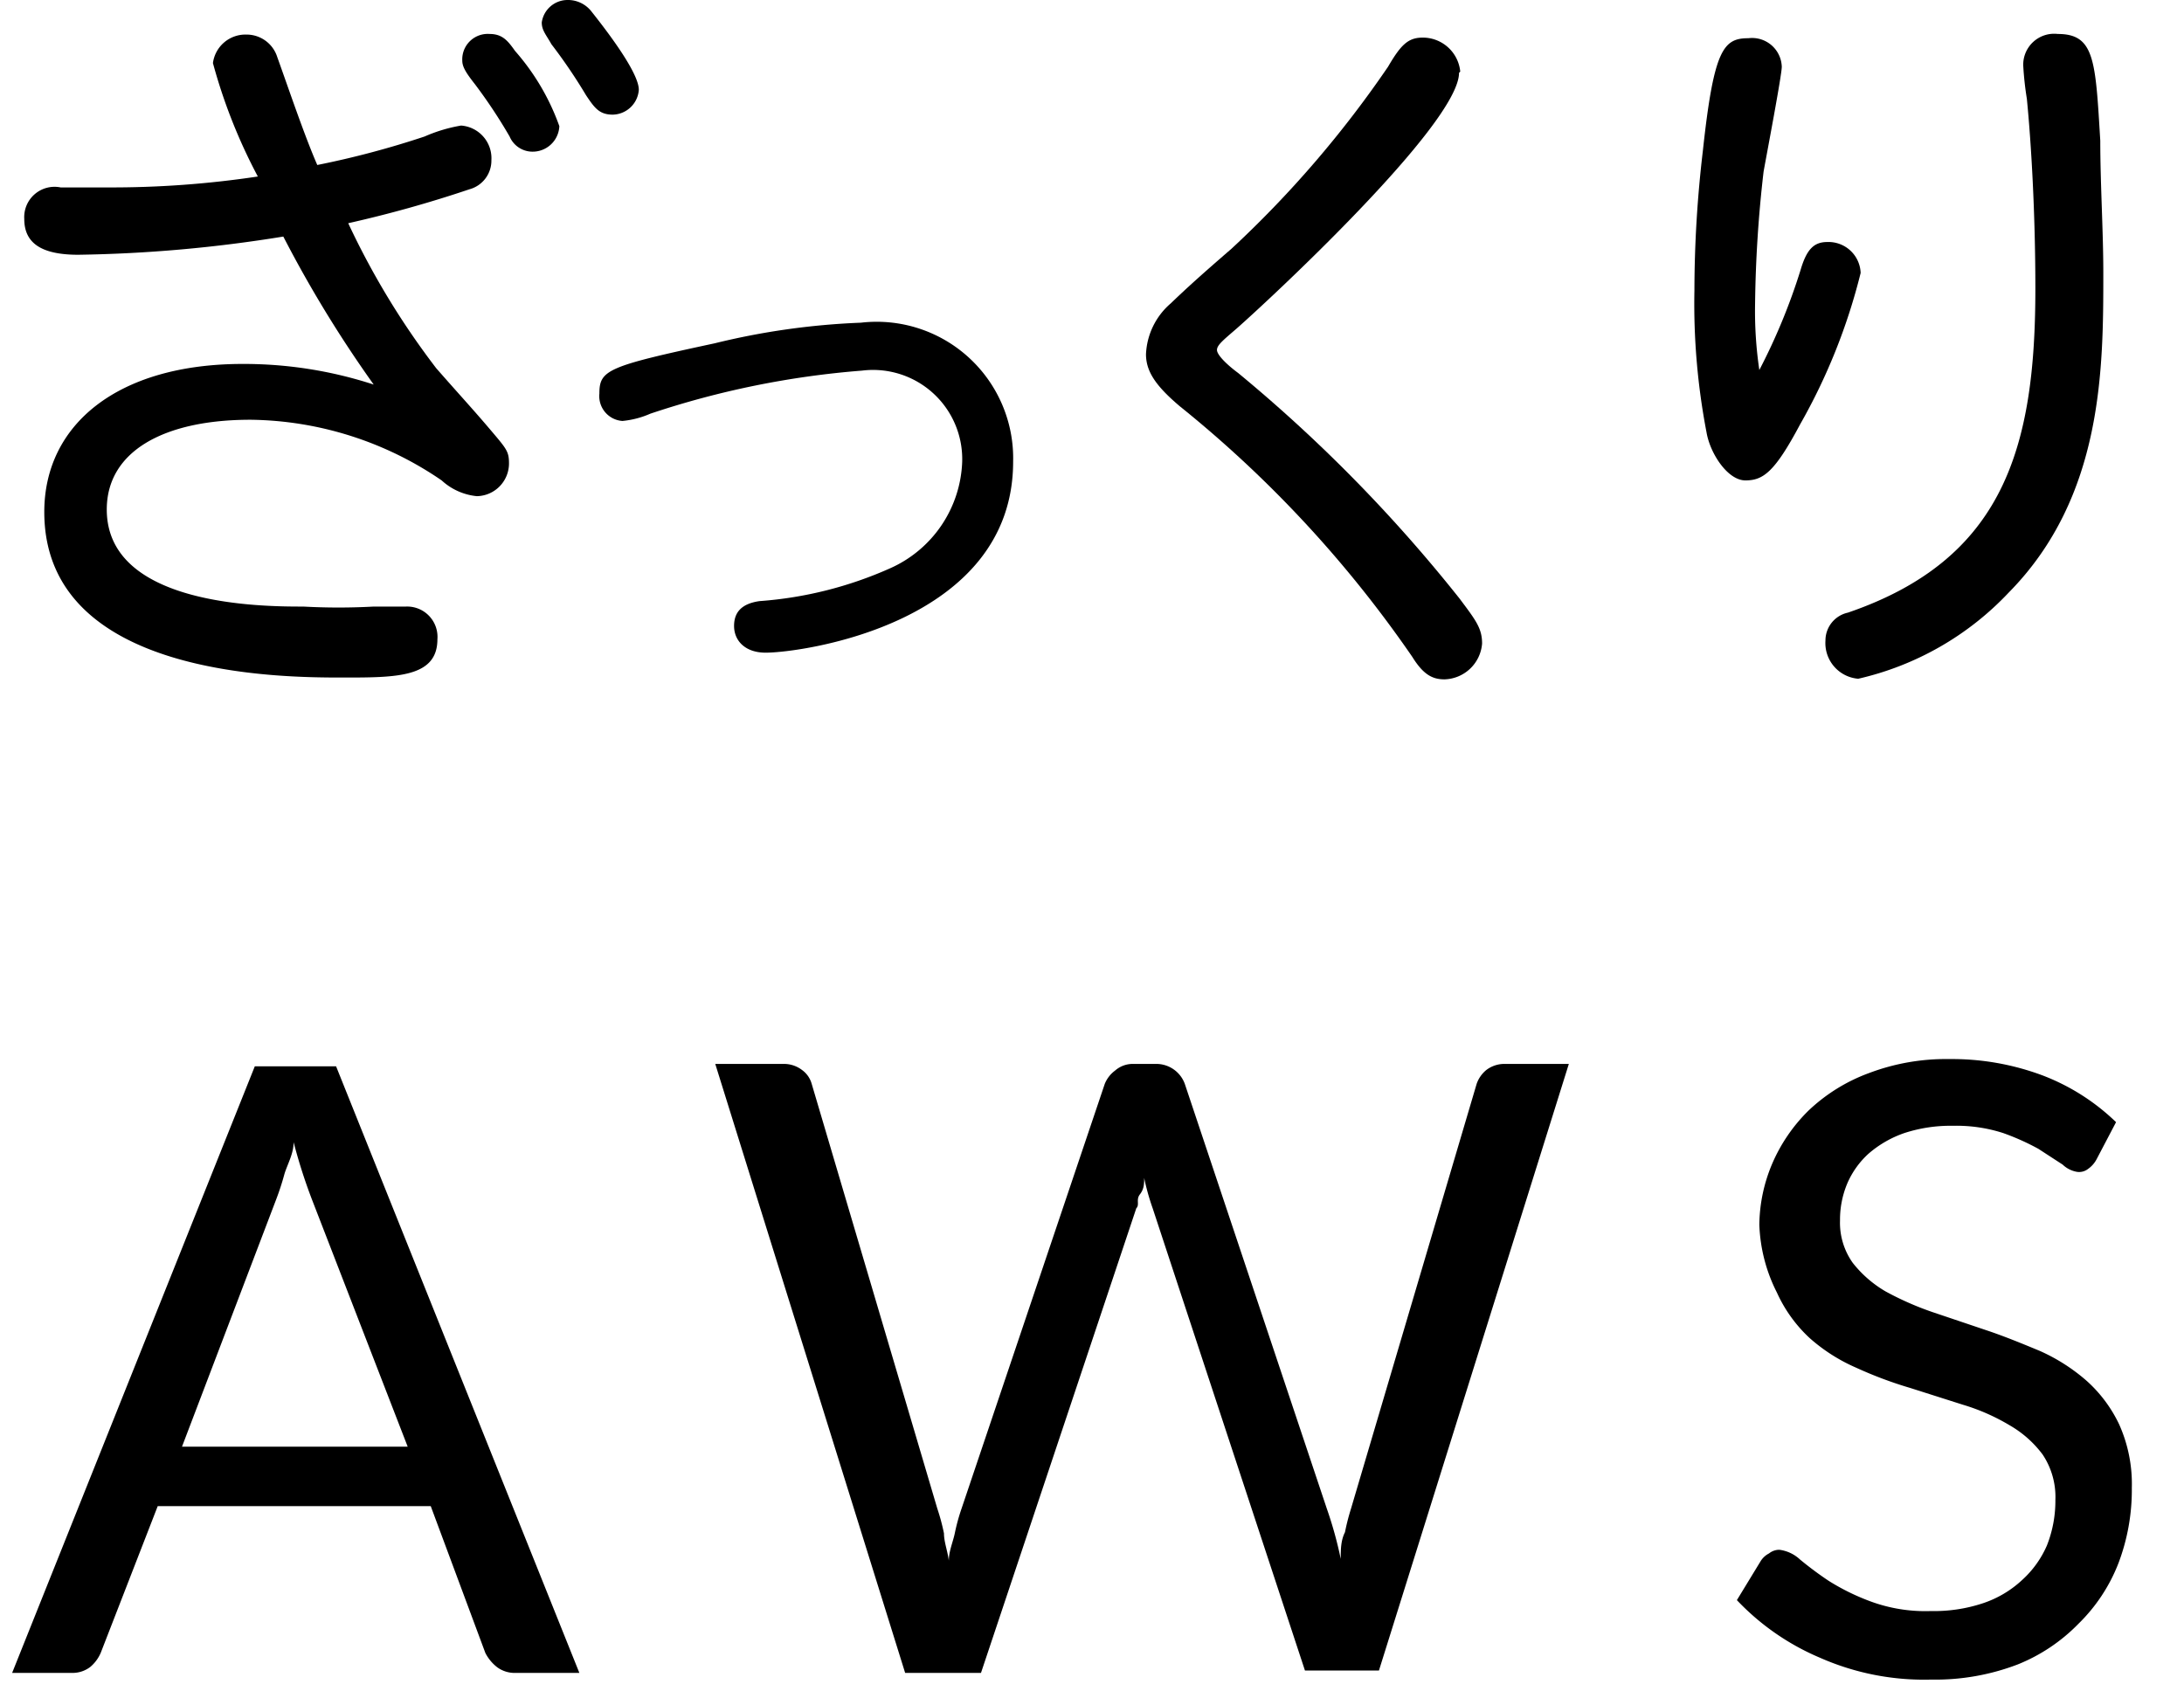 <svg xmlns="http://www.w3.org/2000/svg" viewBox="0 0 36 28"><title>logo</title><path d="M7,2.25a2.55,2.55,0,0,1,.6-.18.54.54,0,0,1,.5.57.49.49,0,0,1-.36.48,19.91,19.91,0,0,1-2,.56A12.93,12.93,0,0,0,7.19,6.07c.35.4.6.67.88,1s.32.37.32.57a.54.54,0,0,1-.53.54,1,1,0,0,1-.58-.26,5.68,5.68,0,0,0-3.15-1c-1.43,0-2.37.52-2.37,1.48C1.76,10,4.36,10,5,10A10.67,10.67,0,0,0,6.16,10l.53,0a.5.5,0,0,1,.52.54c0,.63-.68.63-1.55.63-1,0-4.93,0-4.93-2.73C.73,7,1.94,6,4,6a6.9,6.9,0,0,1,2.16.34A19.88,19.88,0,0,1,4.67,3.9a23,23,0,0,1-3.38.3C.67,4.2.4,4,.4,3.61A.5.5,0,0,1,1,3.09h.78a16.22,16.22,0,0,0,2.47-.18,9,9,0,0,1-.74-1.87A.54.54,0,0,1,4.06.57a.53.53,0,0,1,.51.37c.18.5.45,1.3.66,1.78A14.73,14.73,0,0,0,7,2.25ZM8.49.84a3.81,3.81,0,0,1,.73,1.24.44.44,0,0,1-.46.42.41.41,0,0,1-.36-.25,8.54,8.54,0,0,0-.57-.86C7.68,1.2,7.62,1.1,7.62,1A.42.42,0,0,1,8.07.56C8.28.56,8.37.67,8.49.84ZM9.75.19c.23.29.78,1,.78,1.29a.44.44,0,0,1-.43.41c-.22,0-.3-.11-.44-.32A8.81,8.81,0,0,0,9.09.73C9,.57,8.93.5,8.93.37A.43.43,0,0,1,9.35,0,.49.49,0,0,1,9.75.19Z"/><path d="M16.7,7.61c0,2.67-3.48,3.15-4.08,3.15-.34,0-.52-.2-.52-.44s.14-.37.42-.41a6.41,6.41,0,0,0,2.15-.54,2,2,0,0,0,1.19-1.75,1.47,1.47,0,0,0-1.65-1.51,14.53,14.53,0,0,0-3.49.71,1.49,1.49,0,0,1-.46.12.41.41,0,0,1-.38-.45c0-.39.13-.45,1.9-.83a12,12,0,0,1,2.41-.34A2.25,2.25,0,0,1,16.7,7.61Z"/><path d="M24.05,1.2c0,.85-3.19,3.8-3.67,4.22-.22.19-.32.27-.32.35s.16.24.35.38a24.8,24.8,0,0,1,3.65,3.72c.27.36.37.49.37.74a.64.64,0,0,1-.62.59c-.2,0-.35-.08-.53-.37A19.41,19.41,0,0,0,19.45,6.7c-.39-.33-.56-.57-.56-.86A1.17,1.17,0,0,1,19.3,5c.3-.29.63-.58,1-.9a17.66,17.66,0,0,0,2.58-3c.21-.36.33-.48.57-.48a.62.62,0,0,1,.62.56Z"/><path d="M29.68,4.45c.1-.34.22-.46.44-.46a.53.53,0,0,1,.55.51,9.81,9.81,0,0,1-1,2.5c-.42.79-.61.92-.9.92s-.58-.44-.64-.79a11.22,11.22,0,0,1-.2-2.34,19.76,19.76,0,0,1,.14-2.31c.18-1.67.34-1.85.75-1.85a.49.49,0,0,1,.55.47c0,.14-.25,1.45-.3,1.73A20.77,20.77,0,0,0,28.93,5,6.64,6.64,0,0,0,29,6.1,10,10,0,0,0,29.68,4.45Zm4.94-2.13c0,.71.05,1.49.05,2.18,0,1.57,0,3.69-1.56,5.27a4.91,4.91,0,0,1-2.48,1.42.59.59,0,0,1-.54-.63.47.47,0,0,1,.37-.46c2.57-.88,3.09-2.72,3.09-5.34,0-1.26-.07-2.42-.14-3.13a5.28,5.28,0,0,1-.06-.55.51.51,0,0,1,.57-.52C34.53.56,34.54,1,34.62,2.32Z"/><path d="M9.55,27.58H8.5a.49.49,0,0,1-.3-.09A.7.7,0,0,1,8,27.25L7.1,24.83H2.6l-.94,2.42a.63.63,0,0,1-.17.23.48.48,0,0,1-.29.1h-1l4-10H5.54ZM3,23.85H6.72L5.14,19.77a8.83,8.83,0,0,1-.3-.94c0,.19-.1.36-.15.52a4.38,4.38,0,0,1-.14.43Z"/><path d="M11.79,17.54h1.13a.49.49,0,0,1,.3.1.42.42,0,0,1,.16.23l2.07,7a3.44,3.44,0,0,1,.11.41c0,.14.06.29.08.45,0-.16.07-.31.1-.46a3.26,3.26,0,0,1,.11-.4l2.36-7a.51.51,0,0,1,.17-.22.44.44,0,0,1,.29-.11h.4a.5.5,0,0,1,.46.33l2.34,7a6.5,6.5,0,0,1,.23.83c0-.15,0-.3.07-.44a3.69,3.69,0,0,1,.1-.39l2.07-7a.51.51,0,0,1,.16-.23.49.49,0,0,1,.3-.1h1.06l-3.13,10H21.51L19,19.92a3.88,3.88,0,0,1-.14-.5c0,.09,0,.18-.07.27s0,.17-.06.23l-2.56,7.66H14.92Z"/><path d="M34.56,19.11a.45.45,0,0,1-.14.16.24.24,0,0,1-.18.05A.45.45,0,0,1,34,19.2l-.4-.26a4,4,0,0,0-.58-.26,2.51,2.51,0,0,0-.83-.12,2.45,2.45,0,0,0-.8.12,1.79,1.79,0,0,0-.59.34,1.42,1.42,0,0,0-.35.49,1.54,1.54,0,0,0-.12.61,1.14,1.14,0,0,0,.21.7,1.91,1.91,0,0,0,.54.47,5,5,0,0,0,.77.34l.89.3c.3.1.59.22.88.34a3.06,3.06,0,0,1,.77.49,2.27,2.27,0,0,1,.54.72,2.4,2.4,0,0,1,.21,1.05,3.41,3.41,0,0,1-.22,1.24,2.82,2.82,0,0,1-.66,1,2.91,2.91,0,0,1-1,.67,3.8,3.8,0,0,1-1.43.25A4.24,4.24,0,0,1,30,27.33a4.06,4.06,0,0,1-1.37-.95l.39-.64a.35.35,0,0,1,.14-.13.27.27,0,0,1,.17-.06.61.61,0,0,1,.34.16,5.75,5.75,0,0,0,.47.35,3.7,3.7,0,0,0,.69.34,2.61,2.61,0,0,0,1,.16,2.55,2.55,0,0,0,.86-.13,1.76,1.76,0,0,0,.64-.38,1.66,1.66,0,0,0,.41-.57,2,2,0,0,0,.14-.75,1.26,1.26,0,0,0-.21-.75,1.79,1.79,0,0,0-.54-.48,3.38,3.38,0,0,0-.77-.34l-.88-.28a6.63,6.63,0,0,1-.88-.33,2.89,2.89,0,0,1-.77-.49,2.33,2.33,0,0,1-.54-.75A2.67,2.67,0,0,1,29,20.19a2.64,2.64,0,0,1,.21-1,2.75,2.75,0,0,1,.6-.88,2.89,2.89,0,0,1,1-.62,3.58,3.58,0,0,1,1.32-.23,4.26,4.26,0,0,1,1.54.27,3.57,3.57,0,0,1,1.21.77Z"/></svg>